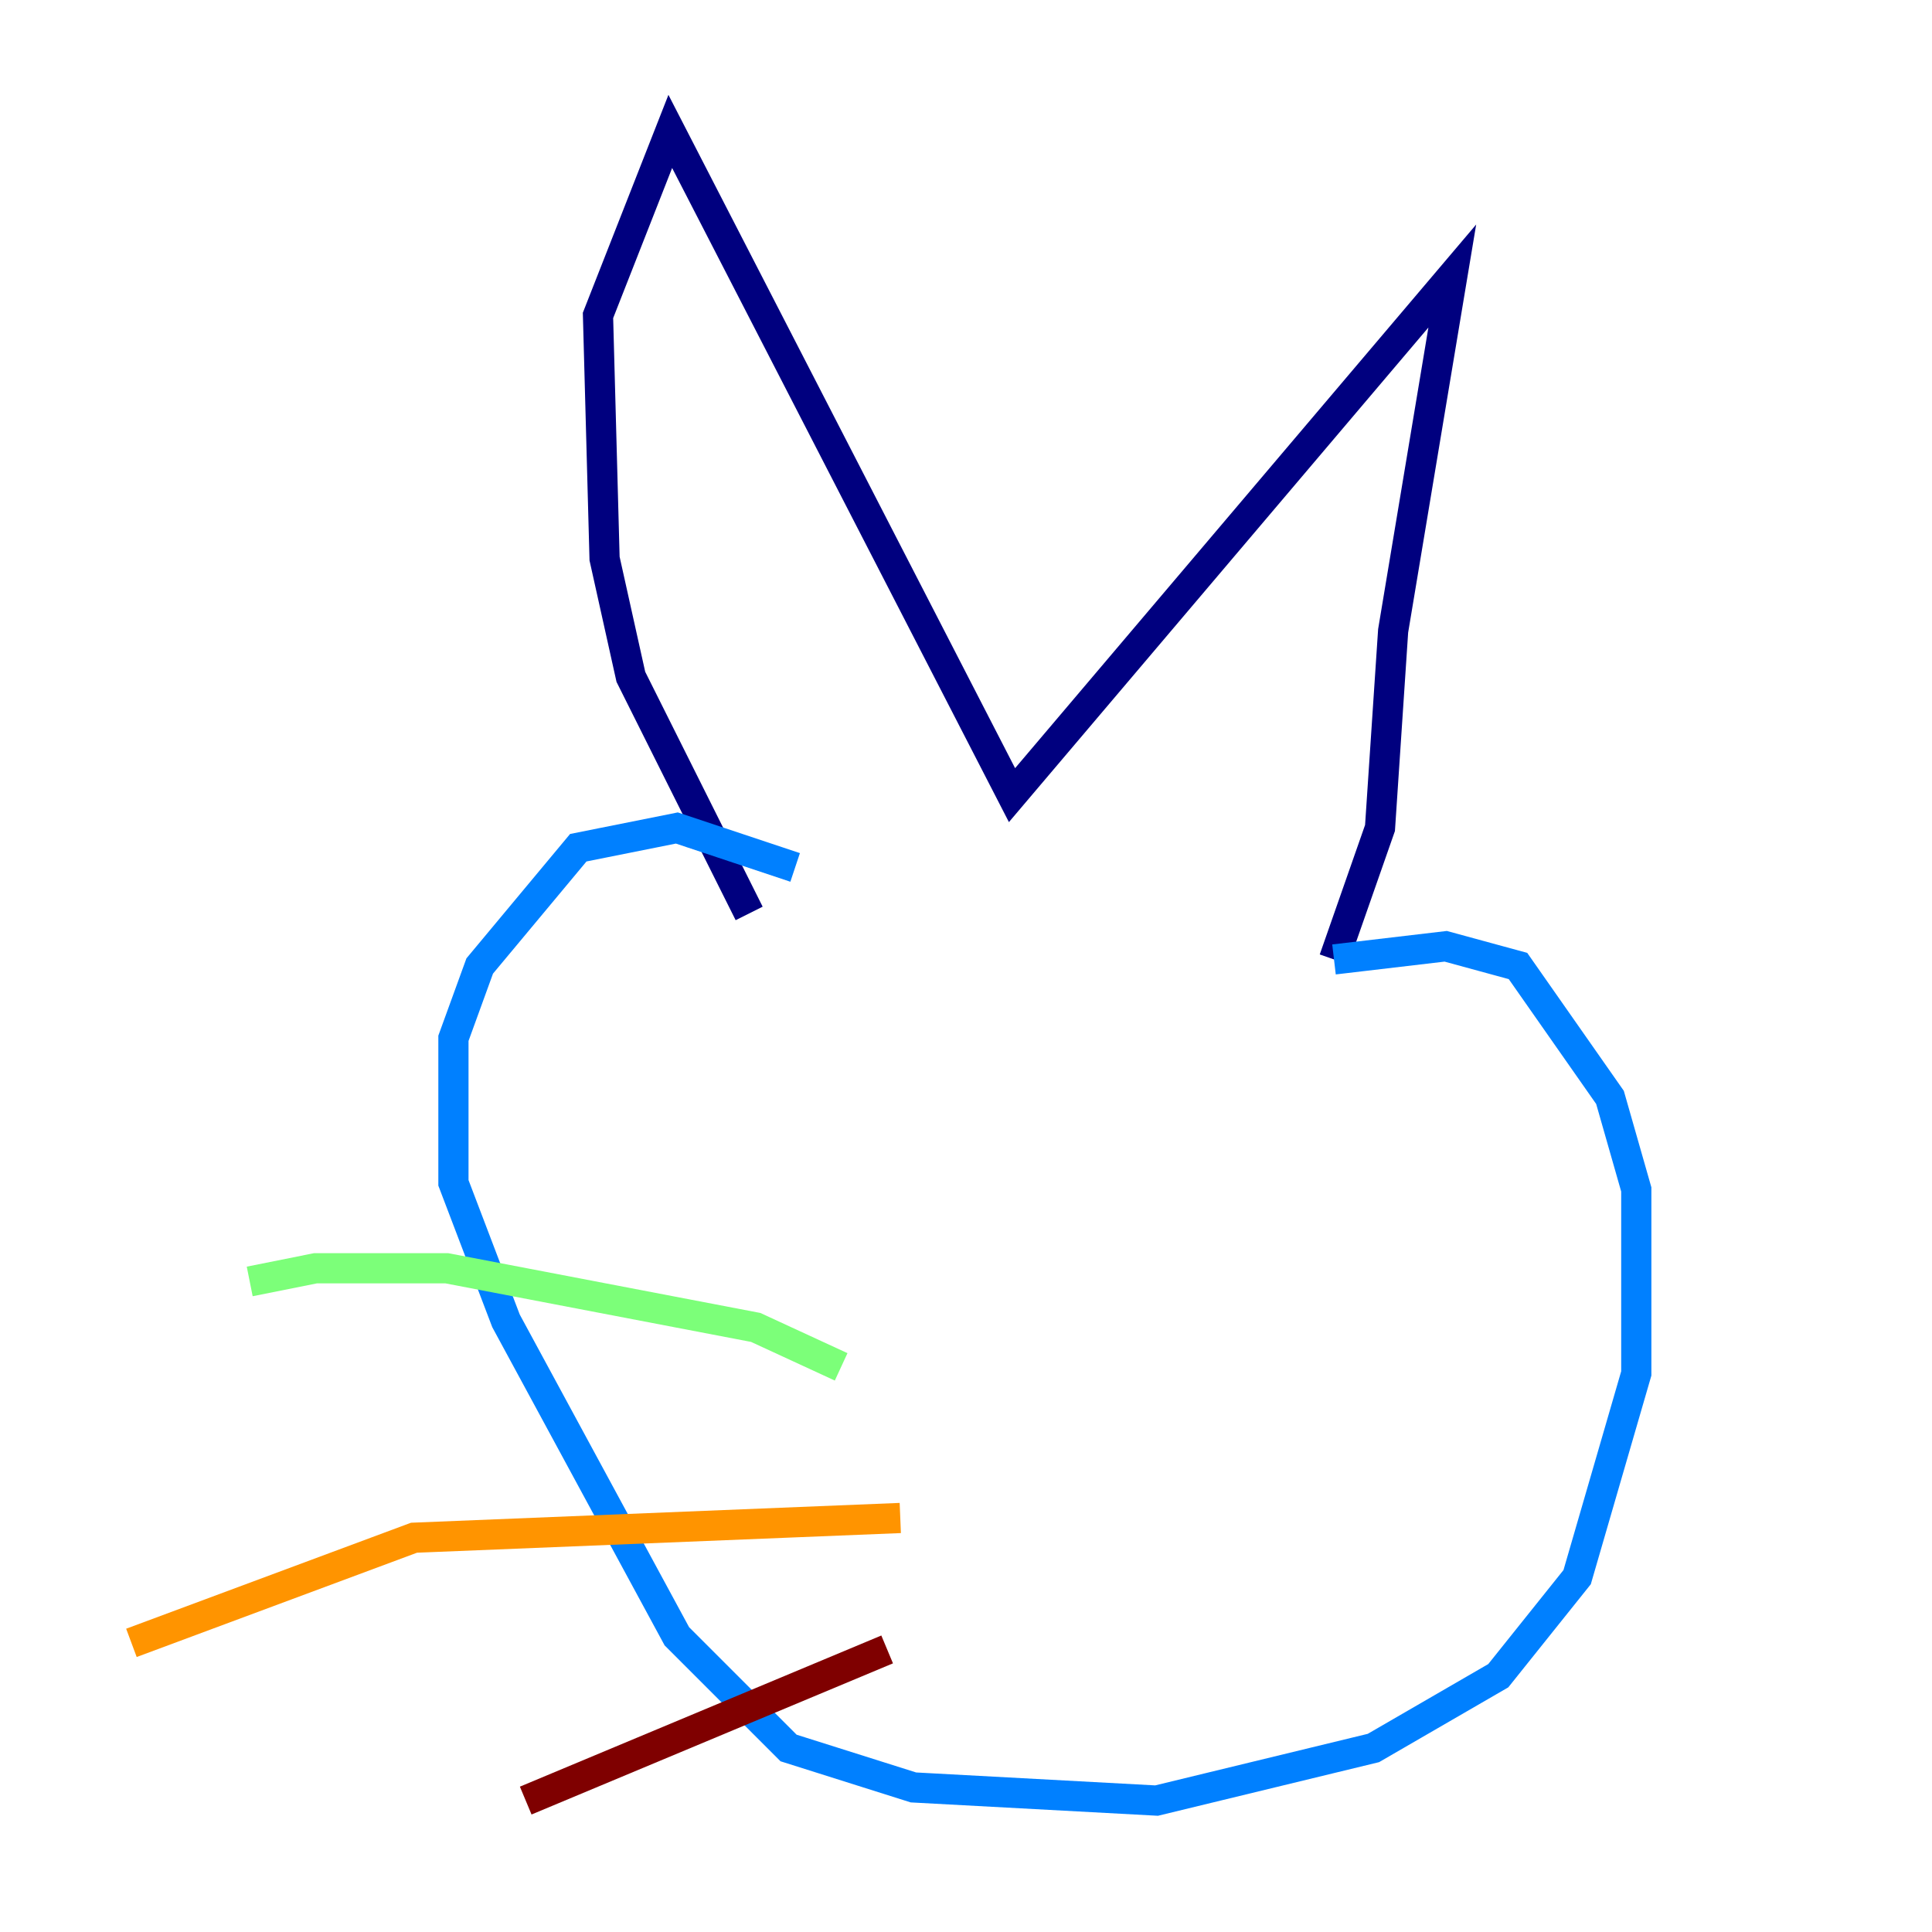 <?xml version="1.0" encoding="utf-8" ?>
<svg baseProfile="tiny" height="128" version="1.2" viewBox="0,0,128,128" width="128" xmlns="http://www.w3.org/2000/svg" xmlns:ev="http://www.w3.org/2001/xml-events" xmlns:xlink="http://www.w3.org/1999/xlink"><defs /><polyline fill="none" points="49.633,60.517 41.796,44.843 40.054,37.007 39.619,20.898 44.408,8.707 67.048,52.68 96.218,18.286 92.299,41.796 91.429,54.857 88.381,63.565" stroke="#00007f" stroke-width="2" /><polyline fill="none" points="88.381,63.565 95.782,62.694 100.571,64.0 106.667,72.707 108.408,78.803 108.408,90.993 104.49,104.49 99.265,111.02 90.993,115.809 76.626,119.293 60.517,118.422 52.245,115.809 44.843,108.408 33.524,87.51 30.041,78.367 30.041,68.789 31.782,64.0 38.313,56.163 44.843,54.857 52.68,57.469" stroke="#0080ff" stroke-width="2" /><polyline fill="none" points="55.728,90.558 50.068,87.946 29.605,84.027 20.898,84.027 16.544,84.898" stroke="#7cff79" stroke-width="2" /><polyline fill="none" points="59.646,100.571 27.429,101.878 8.707,108.844" stroke="#ff9400" stroke-width="2" /><polyline fill="none" points="58.776,109.279 34.83,119.293" stroke="#7f0000" stroke-width="2" /></svg>